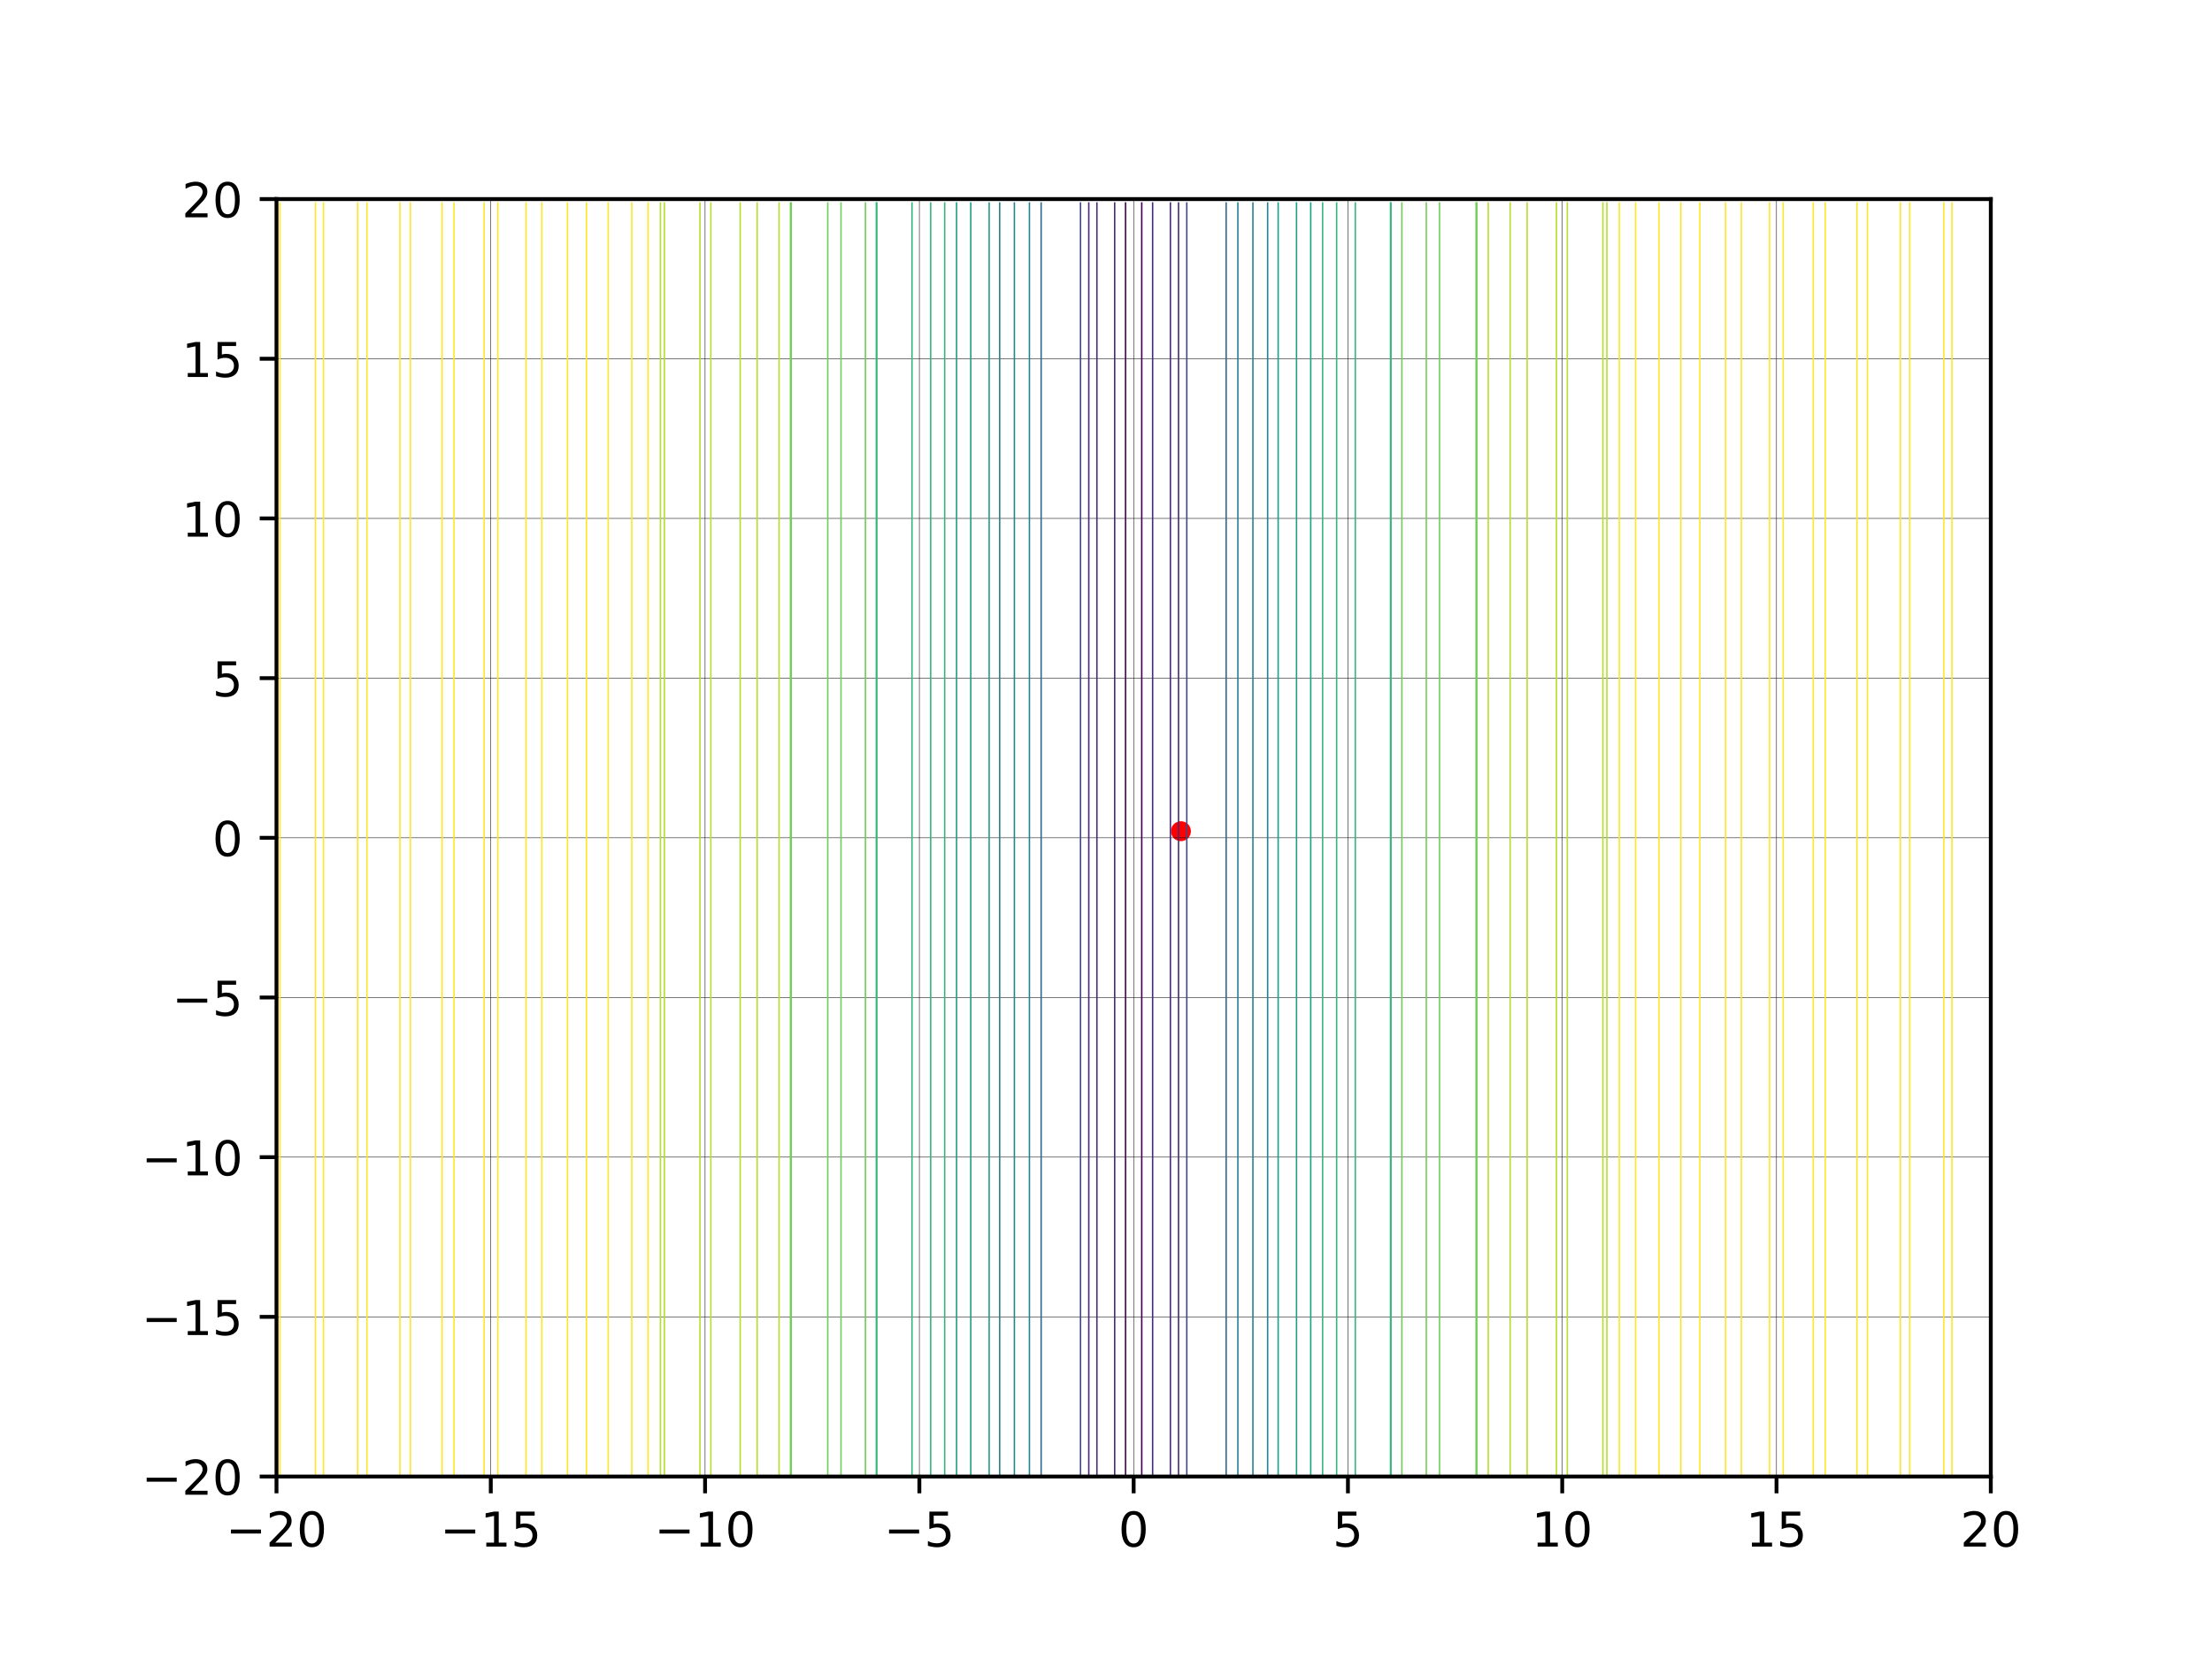 <?xml version="1.0" encoding="utf-8" standalone="no"?>
<!DOCTYPE svg PUBLIC "-//W3C//DTD SVG 1.1//EN"
  "http://www.w3.org/Graphics/SVG/1.1/DTD/svg11.dtd">
<!-- Created with matplotlib (http://matplotlib.org/) -->
<svg height="345.6pt" version="1.1" viewBox="0 0 460.8 345.6" width="460.8pt" xmlns="http://www.w3.org/2000/svg" xmlns:xlink="http://www.w3.org/1999/xlink">
 <defs>
  <style type="text/css">
*{stroke-linecap:butt;stroke-linejoin:round;}
  </style>
 </defs>
 <g id="figure_1">
  <g id="patch_1">
   <path d="M 0 345.6 
L 460.8 345.6 
L 460.8 0 
L 0 0 
z
" style="fill:#ffffff;"/>
  </g>
  <g id="axes_1">
   <g id="patch_2">
    <path d="M 57.6 307.584 
L 414.72 307.584 
L 414.72 41.472 
L 57.6 41.472 
z
" style="fill:#ffffff;"/>
   </g>
   <g id="PathCollection_1">
    <defs>
     <path d="M 0 0.612 
C 0.162 0.612 0.318 0.548 0.433 0.433 
C 0.548 0.318 0.612 0.162 0.612 0 
C 0.612 -0.162 0.548 -0.318 0.433 -0.433 
C 0.318 -0.548 0.162 -0.612 0 -0.612 
C -0.162 -0.612 -0.318 -0.548 -0.433 -0.433 
C -0.548 -0.318 -0.612 -0.162 -0.612 0 
C -0.612 0.162 -0.548 0.318 -0.433 0.433 
C -0.318 0.548 -0.162 0.612 0 0.612 
z
" id="m15c983d4dc" style="stroke:#000000;"/>
    </defs>
    <g clip-path="url(#pba38706fd8)">
     <use style="stroke:#000000;" x="246.006" xlink:href="#m15c983d4dc" y="173.153"/>
     <use style="stroke:#000000;" x="246.006" xlink:href="#m15c983d4dc" y="173.153"/>
     <use style="stroke:#000000;" x="246.006" xlink:href="#m15c983d4dc" y="173.153"/>
     <use style="stroke:#000000;" x="246.006" xlink:href="#m15c983d4dc" y="173.153"/>
     <use style="stroke:#000000;" x="246.006" xlink:href="#m15c983d4dc" y="173.153"/>
     <use style="stroke:#000000;" x="246.006" xlink:href="#m15c983d4dc" y="173.153"/>
     <use style="stroke:#000000;" x="246.006" xlink:href="#m15c983d4dc" y="173.153"/>
     <use style="stroke:#000000;" x="246.006" xlink:href="#m15c983d4dc" y="173.153"/>
     <use style="stroke:#000000;" x="246.006" xlink:href="#m15c983d4dc" y="173.153"/>
     <use style="stroke:#000000;" x="246.006" xlink:href="#m15c983d4dc" y="173.153"/>
     <use style="stroke:#000000;" x="246.006" xlink:href="#m15c983d4dc" y="173.153"/>
     <use style="stroke:#000000;" x="246.006" xlink:href="#m15c983d4dc" y="173.153"/>
     <use style="stroke:#000000;" x="246.006" xlink:href="#m15c983d4dc" y="173.153"/>
     <use style="stroke:#000000;" x="246.006" xlink:href="#m15c983d4dc" y="173.153"/>
     <use style="stroke:#000000;" x="246.006" xlink:href="#m15c983d4dc" y="173.153"/>
     <use style="stroke:#000000;" x="246.006" xlink:href="#m15c983d4dc" y="173.153"/>
     <use style="stroke:#000000;" x="246.006" xlink:href="#m15c983d4dc" y="173.153"/>
     <use style="stroke:#000000;" x="246.006" xlink:href="#m15c983d4dc" y="173.153"/>
     <use style="stroke:#000000;" x="246.006" xlink:href="#m15c983d4dc" y="173.153"/>
     <use style="stroke:#000000;" x="246.006" xlink:href="#m15c983d4dc" y="173.153"/>
     <use style="stroke:#000000;" x="246.006" xlink:href="#m15c983d4dc" y="173.153"/>
     <use style="stroke:#000000;" x="246.006" xlink:href="#m15c983d4dc" y="173.153"/>
     <use style="stroke:#000000;" x="246.006" xlink:href="#m15c983d4dc" y="173.153"/>
     <use style="stroke:#000000;" x="246.006" xlink:href="#m15c983d4dc" y="173.153"/>
     <use style="stroke:#000000;" x="246.006" xlink:href="#m15c983d4dc" y="173.153"/>
     <use style="stroke:#000000;" x="246.006" xlink:href="#m15c983d4dc" y="173.153"/>
     <use style="stroke:#000000;" x="246.006" xlink:href="#m15c983d4dc" y="173.153"/>
     <use style="stroke:#000000;" x="246.006" xlink:href="#m15c983d4dc" y="173.153"/>
     <use style="stroke:#000000;" x="246.006" xlink:href="#m15c983d4dc" y="173.153"/>
     <use style="stroke:#000000;" x="246.006" xlink:href="#m15c983d4dc" y="173.153"/>
     <use style="stroke:#000000;" x="246.006" xlink:href="#m15c983d4dc" y="173.153"/>
     <use style="stroke:#000000;" x="246.006" xlink:href="#m15c983d4dc" y="173.153"/>
     <use style="stroke:#000000;" x="246.006" xlink:href="#m15c983d4dc" y="173.153"/>
     <use style="stroke:#000000;" x="246.006" xlink:href="#m15c983d4dc" y="173.153"/>
     <use style="stroke:#000000;" x="246.006" xlink:href="#m15c983d4dc" y="173.153"/>
     <use style="stroke:#000000;" x="246.006" xlink:href="#m15c983d4dc" y="173.153"/>
     <use style="stroke:#000000;" x="246.006" xlink:href="#m15c983d4dc" y="173.153"/>
     <use style="stroke:#000000;" x="246.006" xlink:href="#m15c983d4dc" y="173.153"/>
     <use style="stroke:#000000;" x="246.006" xlink:href="#m15c983d4dc" y="173.153"/>
     <use style="stroke:#000000;" x="246.006" xlink:href="#m15c983d4dc" y="173.153"/>
     <use style="stroke:#000000;" x="246.006" xlink:href="#m15c983d4dc" y="173.153"/>
     <use style="stroke:#000000;" x="246.006" xlink:href="#m15c983d4dc" y="173.153"/>
     <use style="stroke:#000000;" x="246.006" xlink:href="#m15c983d4dc" y="173.153"/>
     <use style="stroke:#000000;" x="246.006" xlink:href="#m15c983d4dc" y="173.153"/>
     <use style="stroke:#000000;" x="246.006" xlink:href="#m15c983d4dc" y="173.153"/>
     <use style="stroke:#000000;" x="246.006" xlink:href="#m15c983d4dc" y="173.153"/>
     <use style="stroke:#000000;" x="246.006" xlink:href="#m15c983d4dc" y="173.153"/>
     <use style="stroke:#000000;" x="246.006" xlink:href="#m15c983d4dc" y="173.153"/>
     <use style="stroke:#000000;" x="246.006" xlink:href="#m15c983d4dc" y="173.153"/>
     <use style="stroke:#000000;" x="246.006" xlink:href="#m15c983d4dc" y="173.153"/>
     <use style="stroke:#000000;" x="246.006" xlink:href="#m15c983d4dc" y="173.153"/>
     <use style="stroke:#000000;" x="246.006" xlink:href="#m15c983d4dc" y="173.153"/>
     <use style="stroke:#000000;" x="246.006" xlink:href="#m15c983d4dc" y="173.153"/>
     <use style="stroke:#000000;" x="246.006" xlink:href="#m15c983d4dc" y="173.153"/>
     <use style="stroke:#000000;" x="246.006" xlink:href="#m15c983d4dc" y="173.153"/>
     <use style="stroke:#000000;" x="246.006" xlink:href="#m15c983d4dc" y="173.153"/>
     <use style="stroke:#000000;" x="246.006" xlink:href="#m15c983d4dc" y="173.153"/>
     <use style="stroke:#000000;" x="246.006" xlink:href="#m15c983d4dc" y="173.153"/>
     <use style="stroke:#000000;" x="246.006" xlink:href="#m15c983d4dc" y="173.153"/>
     <use style="stroke:#000000;" x="246.006" xlink:href="#m15c983d4dc" y="173.153"/>
     <use style="stroke:#000000;" x="246.006" xlink:href="#m15c983d4dc" y="173.153"/>
     <use style="stroke:#000000;" x="246.006" xlink:href="#m15c983d4dc" y="173.153"/>
     <use style="stroke:#000000;" x="246.006" xlink:href="#m15c983d4dc" y="173.153"/>
     <use style="stroke:#000000;" x="246.006" xlink:href="#m15c983d4dc" y="173.153"/>
     <use style="stroke:#000000;" x="246.006" xlink:href="#m15c983d4dc" y="173.153"/>
     <use style="stroke:#000000;" x="246.006" xlink:href="#m15c983d4dc" y="173.153"/>
     <use style="stroke:#000000;" x="246.006" xlink:href="#m15c983d4dc" y="173.153"/>
     <use style="stroke:#000000;" x="246.006" xlink:href="#m15c983d4dc" y="173.153"/>
     <use style="stroke:#000000;" x="246.006" xlink:href="#m15c983d4dc" y="173.153"/>
     <use style="stroke:#000000;" x="246.006" xlink:href="#m15c983d4dc" y="173.153"/>
     <use style="stroke:#000000;" x="246.006" xlink:href="#m15c983d4dc" y="173.153"/>
     <use style="stroke:#000000;" x="246.006" xlink:href="#m15c983d4dc" y="173.153"/>
     <use style="stroke:#000000;" x="246.006" xlink:href="#m15c983d4dc" y="173.153"/>
     <use style="stroke:#000000;" x="246.006" xlink:href="#m15c983d4dc" y="173.153"/>
     <use style="stroke:#000000;" x="246.006" xlink:href="#m15c983d4dc" y="173.153"/>
     <use style="stroke:#000000;" x="246.006" xlink:href="#m15c983d4dc" y="173.153"/>
     <use style="stroke:#000000;" x="246.006" xlink:href="#m15c983d4dc" y="173.153"/>
     <use style="stroke:#000000;" x="246.006" xlink:href="#m15c983d4dc" y="173.153"/>
     <use style="stroke:#000000;" x="246.006" xlink:href="#m15c983d4dc" y="173.153"/>
     <use style="stroke:#000000;" x="246.006" xlink:href="#m15c983d4dc" y="173.153"/>
     <use style="stroke:#000000;" x="246.006" xlink:href="#m15c983d4dc" y="173.153"/>
     <use style="stroke:#000000;" x="246.006" xlink:href="#m15c983d4dc" y="173.153"/>
     <use style="stroke:#000000;" x="246.006" xlink:href="#m15c983d4dc" y="173.153"/>
     <use style="stroke:#000000;" x="246.006" xlink:href="#m15c983d4dc" y="173.153"/>
     <use style="stroke:#000000;" x="246.006" xlink:href="#m15c983d4dc" y="173.153"/>
     <use style="stroke:#000000;" x="246.006" xlink:href="#m15c983d4dc" y="173.153"/>
     <use style="stroke:#000000;" x="246.006" xlink:href="#m15c983d4dc" y="173.153"/>
     <use style="stroke:#000000;" x="246.006" xlink:href="#m15c983d4dc" y="173.153"/>
     <use style="stroke:#000000;" x="246.006" xlink:href="#m15c983d4dc" y="173.153"/>
     <use style="stroke:#000000;" x="246.006" xlink:href="#m15c983d4dc" y="173.153"/>
     <use style="stroke:#000000;" x="246.006" xlink:href="#m15c983d4dc" y="173.153"/>
     <use style="stroke:#000000;" x="246.006" xlink:href="#m15c983d4dc" y="173.153"/>
     <use style="stroke:#000000;" x="246.006" xlink:href="#m15c983d4dc" y="173.153"/>
     <use style="stroke:#000000;" x="246.006" xlink:href="#m15c983d4dc" y="173.153"/>
     <use style="stroke:#000000;" x="246.006" xlink:href="#m15c983d4dc" y="173.153"/>
     <use style="stroke:#000000;" x="246.006" xlink:href="#m15c983d4dc" y="173.153"/>
     <use style="stroke:#000000;" x="246.006" xlink:href="#m15c983d4dc" y="173.153"/>
     <use style="stroke:#000000;" x="246.006" xlink:href="#m15c983d4dc" y="173.153"/>
     <use style="stroke:#000000;" x="246.006" xlink:href="#m15c983d4dc" y="173.153"/>
     <use style="stroke:#000000;" x="246.006" xlink:href="#m15c983d4dc" y="173.153"/>
     <use style="stroke:#000000;" x="246.006" xlink:href="#m15c983d4dc" y="173.153"/>
     <use style="stroke:#000000;" x="246.006" xlink:href="#m15c983d4dc" y="173.153"/>
     <use style="stroke:#000000;" x="246.006" xlink:href="#m15c983d4dc" y="173.153"/>
     <use style="stroke:#000000;" x="246.006" xlink:href="#m15c983d4dc" y="173.153"/>
     <use style="stroke:#000000;" x="246.006" xlink:href="#m15c983d4dc" y="173.153"/>
     <use style="stroke:#000000;" x="246.006" xlink:href="#m15c983d4dc" y="173.153"/>
     <use style="stroke:#000000;" x="246.006" xlink:href="#m15c983d4dc" y="173.153"/>
     <use style="stroke:#000000;" x="246.006" xlink:href="#m15c983d4dc" y="173.153"/>
     <use style="stroke:#000000;" x="246.006" xlink:href="#m15c983d4dc" y="173.153"/>
     <use style="stroke:#000000;" x="246.006" xlink:href="#m15c983d4dc" y="173.153"/>
     <use style="stroke:#000000;" x="246.006" xlink:href="#m15c983d4dc" y="173.153"/>
     <use style="stroke:#000000;" x="246.006" xlink:href="#m15c983d4dc" y="173.153"/>
     <use style="stroke:#000000;" x="246.006" xlink:href="#m15c983d4dc" y="173.153"/>
     <use style="stroke:#000000;" x="246.006" xlink:href="#m15c983d4dc" y="173.153"/>
     <use style="stroke:#000000;" x="246.006" xlink:href="#m15c983d4dc" y="173.153"/>
     <use style="stroke:#000000;" x="246.006" xlink:href="#m15c983d4dc" y="173.153"/>
     <use style="stroke:#000000;" x="246.006" xlink:href="#m15c983d4dc" y="173.153"/>
     <use style="stroke:#000000;" x="246.006" xlink:href="#m15c983d4dc" y="173.153"/>
     <use style="stroke:#000000;" x="246.006" xlink:href="#m15c983d4dc" y="173.153"/>
     <use style="stroke:#000000;" x="246.006" xlink:href="#m15c983d4dc" y="173.153"/>
     <use style="stroke:#000000;" x="246.006" xlink:href="#m15c983d4dc" y="173.153"/>
     <use style="stroke:#000000;" x="246.006" xlink:href="#m15c983d4dc" y="173.153"/>
     <use style="stroke:#000000;" x="246.006" xlink:href="#m15c983d4dc" y="173.153"/>
     <use style="stroke:#000000;" x="246.006" xlink:href="#m15c983d4dc" y="173.153"/>
     <use style="stroke:#000000;" x="246.006" xlink:href="#m15c983d4dc" y="173.153"/>
     <use style="stroke:#000000;" x="246.006" xlink:href="#m15c983d4dc" y="173.153"/>
     <use style="stroke:#000000;" x="246.006" xlink:href="#m15c983d4dc" y="173.153"/>
     <use style="stroke:#000000;" x="246.006" xlink:href="#m15c983d4dc" y="173.153"/>
     <use style="stroke:#000000;" x="246.006" xlink:href="#m15c983d4dc" y="173.153"/>
     <use style="stroke:#000000;" x="246.006" xlink:href="#m15c983d4dc" y="173.153"/>
     <use style="stroke:#000000;" x="246.006" xlink:href="#m15c983d4dc" y="173.153"/>
     <use style="stroke:#000000;" x="246.006" xlink:href="#m15c983d4dc" y="173.153"/>
     <use style="stroke:#000000;" x="246.006" xlink:href="#m15c983d4dc" y="173.153"/>
     <use style="stroke:#000000;" x="246.006" xlink:href="#m15c983d4dc" y="173.153"/>
     <use style="stroke:#000000;" x="246.006" xlink:href="#m15c983d4dc" y="173.153"/>
     <use style="stroke:#000000;" x="246.006" xlink:href="#m15c983d4dc" y="173.153"/>
     <use style="stroke:#000000;" x="246.006" xlink:href="#m15c983d4dc" y="173.153"/>
     <use style="stroke:#000000;" x="246.006" xlink:href="#m15c983d4dc" y="173.153"/>
     <use style="stroke:#000000;" x="246.006" xlink:href="#m15c983d4dc" y="173.153"/>
     <use style="stroke:#000000;" x="246.006" xlink:href="#m15c983d4dc" y="173.153"/>
     <use style="stroke:#000000;" x="246.006" xlink:href="#m15c983d4dc" y="173.153"/>
     <use style="stroke:#000000;" x="246.006" xlink:href="#m15c983d4dc" y="173.153"/>
     <use style="stroke:#000000;" x="246.006" xlink:href="#m15c983d4dc" y="173.153"/>
     <use style="stroke:#000000;" x="246.006" xlink:href="#m15c983d4dc" y="173.153"/>
     <use style="stroke:#000000;" x="246.006" xlink:href="#m15c983d4dc" y="173.153"/>
     <use style="stroke:#000000;" x="246.006" xlink:href="#m15c983d4dc" y="173.153"/>
     <use style="stroke:#000000;" x="246.006" xlink:href="#m15c983d4dc" y="173.153"/>
     <use style="stroke:#000000;" x="246.006" xlink:href="#m15c983d4dc" y="173.153"/>
     <use style="stroke:#000000;" x="246.006" xlink:href="#m15c983d4dc" y="173.153"/>
     <use style="stroke:#000000;" x="246.006" xlink:href="#m15c983d4dc" y="173.153"/>
     <use style="stroke:#000000;" x="246.006" xlink:href="#m15c983d4dc" y="173.153"/>
     <use style="stroke:#000000;" x="246.006" xlink:href="#m15c983d4dc" y="173.153"/>
     <use style="stroke:#000000;" x="246.006" xlink:href="#m15c983d4dc" y="173.153"/>
     <use style="stroke:#000000;" x="246.006" xlink:href="#m15c983d4dc" y="173.153"/>
     <use style="stroke:#000000;" x="246.006" xlink:href="#m15c983d4dc" y="173.153"/>
     <use style="stroke:#000000;" x="246.006" xlink:href="#m15c983d4dc" y="173.153"/>
     <use style="stroke:#000000;" x="246.006" xlink:href="#m15c983d4dc" y="173.153"/>
     <use style="stroke:#000000;" x="246.006" xlink:href="#m15c983d4dc" y="173.153"/>
     <use style="stroke:#000000;" x="246.006" xlink:href="#m15c983d4dc" y="173.153"/>
     <use style="stroke:#000000;" x="246.006" xlink:href="#m15c983d4dc" y="173.153"/>
     <use style="stroke:#000000;" x="246.006" xlink:href="#m15c983d4dc" y="173.153"/>
     <use style="stroke:#000000;" x="246.006" xlink:href="#m15c983d4dc" y="173.153"/>
     <use style="stroke:#000000;" x="246.006" xlink:href="#m15c983d4dc" y="173.153"/>
     <use style="stroke:#000000;" x="246.006" xlink:href="#m15c983d4dc" y="173.153"/>
     <use style="stroke:#000000;" x="246.006" xlink:href="#m15c983d4dc" y="173.153"/>
     <use style="stroke:#000000;" x="246.006" xlink:href="#m15c983d4dc" y="173.153"/>
     <use style="stroke:#000000;" x="246.006" xlink:href="#m15c983d4dc" y="173.153"/>
     <use style="stroke:#000000;" x="246.006" xlink:href="#m15c983d4dc" y="173.153"/>
     <use style="stroke:#000000;" x="246.006" xlink:href="#m15c983d4dc" y="173.153"/>
     <use style="stroke:#000000;" x="246.006" xlink:href="#m15c983d4dc" y="173.153"/>
     <use style="stroke:#000000;" x="246.006" xlink:href="#m15c983d4dc" y="173.153"/>
     <use style="stroke:#000000;" x="246.006" xlink:href="#m15c983d4dc" y="173.153"/>
     <use style="stroke:#000000;" x="246.006" xlink:href="#m15c983d4dc" y="173.153"/>
     <use style="stroke:#000000;" x="246.006" xlink:href="#m15c983d4dc" y="173.153"/>
     <use style="stroke:#000000;" x="246.006" xlink:href="#m15c983d4dc" y="173.153"/>
     <use style="stroke:#000000;" x="246.006" xlink:href="#m15c983d4dc" y="173.153"/>
     <use style="stroke:#000000;" x="246.006" xlink:href="#m15c983d4dc" y="173.153"/>
     <use style="stroke:#000000;" x="246.006" xlink:href="#m15c983d4dc" y="173.153"/>
     <use style="stroke:#000000;" x="246.006" xlink:href="#m15c983d4dc" y="173.153"/>
     <use style="stroke:#000000;" x="246.006" xlink:href="#m15c983d4dc" y="173.153"/>
     <use style="stroke:#000000;" x="246.006" xlink:href="#m15c983d4dc" y="173.153"/>
     <use style="stroke:#000000;" x="246.006" xlink:href="#m15c983d4dc" y="173.153"/>
     <use style="stroke:#000000;" x="246.006" xlink:href="#m15c983d4dc" y="173.153"/>
     <use style="stroke:#000000;" x="246.006" xlink:href="#m15c983d4dc" y="173.153"/>
     <use style="stroke:#000000;" x="246.006" xlink:href="#m15c983d4dc" y="173.153"/>
     <use style="stroke:#000000;" x="246.006" xlink:href="#m15c983d4dc" y="173.153"/>
     <use style="stroke:#000000;" x="246.006" xlink:href="#m15c983d4dc" y="173.153"/>
     <use style="stroke:#000000;" x="246.006" xlink:href="#m15c983d4dc" y="173.153"/>
     <use style="stroke:#000000;" x="246.006" xlink:href="#m15c983d4dc" y="173.153"/>
     <use style="stroke:#000000;" x="246.006" xlink:href="#m15c983d4dc" y="173.153"/>
     <use style="stroke:#000000;" x="246.006" xlink:href="#m15c983d4dc" y="173.153"/>
     <use style="stroke:#000000;" x="246.006" xlink:href="#m15c983d4dc" y="173.153"/>
     <use style="stroke:#000000;" x="246.006" xlink:href="#m15c983d4dc" y="173.153"/>
     <use style="stroke:#000000;" x="246.006" xlink:href="#m15c983d4dc" y="173.153"/>
     <use style="stroke:#000000;" x="246.006" xlink:href="#m15c983d4dc" y="173.153"/>
     <use style="stroke:#000000;" x="246.006" xlink:href="#m15c983d4dc" y="173.153"/>
     <use style="stroke:#000000;" x="246.006" xlink:href="#m15c983d4dc" y="173.153"/>
     <use style="stroke:#000000;" x="246.006" xlink:href="#m15c983d4dc" y="173.153"/>
     <use style="stroke:#000000;" x="246.006" xlink:href="#m15c983d4dc" y="173.153"/>
     <use style="stroke:#000000;" x="246.006" xlink:href="#m15c983d4dc" y="173.153"/>
     <use style="stroke:#000000;" x="246.006" xlink:href="#m15c983d4dc" y="173.153"/>
     <use style="stroke:#000000;" x="246.006" xlink:href="#m15c983d4dc" y="173.153"/>
     <use style="stroke:#000000;" x="246.006" xlink:href="#m15c983d4dc" y="173.153"/>
     <use style="stroke:#000000;" x="246.006" xlink:href="#m15c983d4dc" y="173.153"/>
     <use style="stroke:#000000;" x="246.006" xlink:href="#m15c983d4dc" y="173.153"/>
     <use style="stroke:#000000;" x="246.006" xlink:href="#m15c983d4dc" y="173.153"/>
     <use style="stroke:#000000;" x="246.006" xlink:href="#m15c983d4dc" y="173.153"/>
     <use style="stroke:#000000;" x="246.006" xlink:href="#m15c983d4dc" y="173.153"/>
     <use style="stroke:#000000;" x="246.006" xlink:href="#m15c983d4dc" y="173.153"/>
     <use style="stroke:#000000;" x="246.006" xlink:href="#m15c983d4dc" y="173.153"/>
     <use style="stroke:#000000;" x="246.006" xlink:href="#m15c983d4dc" y="173.153"/>
     <use style="stroke:#000000;" x="246.006" xlink:href="#m15c983d4dc" y="173.153"/>
     <use style="stroke:#000000;" x="246.006" xlink:href="#m15c983d4dc" y="173.153"/>
     <use style="stroke:#000000;" x="246.006" xlink:href="#m15c983d4dc" y="173.153"/>
     <use style="stroke:#000000;" x="246.006" xlink:href="#m15c983d4dc" y="173.153"/>
     <use style="stroke:#000000;" x="246.006" xlink:href="#m15c983d4dc" y="173.153"/>
     <use style="stroke:#000000;" x="246.006" xlink:href="#m15c983d4dc" y="173.153"/>
     <use style="stroke:#000000;" x="246.006" xlink:href="#m15c983d4dc" y="173.153"/>
     <use style="stroke:#000000;" x="246.006" xlink:href="#m15c983d4dc" y="173.153"/>
     <use style="stroke:#000000;" x="246.006" xlink:href="#m15c983d4dc" y="173.153"/>
    </g>
   </g>
   <g id="PathCollection_2">
    <defs>
     <path d="M 0 0.935 
C 0.248 0.935 0.486 0.837 0.661 0.661 
C 0.837 0.486 0.935 0.248 0.935 0 
C 0.935 -0.248 0.837 -0.486 0.661 -0.661 
C 0.486 -0.837 0.248 -0.935 0 -0.935 
C -0.248 -0.935 -0.486 -0.837 -0.661 -0.661 
C -0.837 -0.486 -0.935 -0.248 -0.935 0 
C -0.935 0.248 -0.837 0.486 -0.661 0.661 
C -0.486 0.837 -0.248 0.935 0 0.935 
z
" id="m805a0646b2" style="stroke:#0000ff;"/>
    </defs>
    <g clip-path="url(#pba38706fd8)">
     <use style="fill:#0000ff;stroke:#0000ff;" x="246.006" xlink:href="#m805a0646b2" y="173.153"/>
     <use style="fill:#0000ff;stroke:#0000ff;" x="246.006" xlink:href="#m805a0646b2" y="173.153"/>
     <use style="fill:#0000ff;stroke:#0000ff;" x="246.006" xlink:href="#m805a0646b2" y="173.153"/>
     <use style="fill:#0000ff;stroke:#0000ff;" x="246.006" xlink:href="#m805a0646b2" y="173.153"/>
     <use style="fill:#0000ff;stroke:#0000ff;" x="246.006" xlink:href="#m805a0646b2" y="173.153"/>
     <use style="fill:#0000ff;stroke:#0000ff;" x="246.006" xlink:href="#m805a0646b2" y="173.153"/>
     <use style="fill:#0000ff;stroke:#0000ff;" x="246.006" xlink:href="#m805a0646b2" y="173.153"/>
     <use style="fill:#0000ff;stroke:#0000ff;" x="246.006" xlink:href="#m805a0646b2" y="173.153"/>
     <use style="fill:#0000ff;stroke:#0000ff;" x="246.006" xlink:href="#m805a0646b2" y="173.153"/>
     <use style="fill:#0000ff;stroke:#0000ff;" x="246.006" xlink:href="#m805a0646b2" y="173.153"/>
     <use style="fill:#0000ff;stroke:#0000ff;" x="246.006" xlink:href="#m805a0646b2" y="173.153"/>
     <use style="fill:#0000ff;stroke:#0000ff;" x="246.006" xlink:href="#m805a0646b2" y="173.153"/>
     <use style="fill:#0000ff;stroke:#0000ff;" x="246.006" xlink:href="#m805a0646b2" y="173.153"/>
     <use style="fill:#0000ff;stroke:#0000ff;" x="246.006" xlink:href="#m805a0646b2" y="173.153"/>
     <use style="fill:#0000ff;stroke:#0000ff;" x="246.006" xlink:href="#m805a0646b2" y="173.153"/>
     <use style="fill:#0000ff;stroke:#0000ff;" x="246.006" xlink:href="#m805a0646b2" y="173.153"/>
     <use style="fill:#0000ff;stroke:#0000ff;" x="246.006" xlink:href="#m805a0646b2" y="173.153"/>
     <use style="fill:#0000ff;stroke:#0000ff;" x="246.006" xlink:href="#m805a0646b2" y="173.153"/>
     <use style="fill:#0000ff;stroke:#0000ff;" x="246.006" xlink:href="#m805a0646b2" y="173.153"/>
     <use style="fill:#0000ff;stroke:#0000ff;" x="246.006" xlink:href="#m805a0646b2" y="173.153"/>
    </g>
   </g>
   <g id="PathCollection_3">
    <defs>
     <path d="M 0 1.581 
C 0.419 1.581 0.822 1.415 1.118 1.118 
C 1.415 0.822 1.581 0.419 1.581 0 
C 1.581 -0.419 1.415 -0.822 1.118 -1.118 
C 0.822 -1.415 0.419 -1.581 0 -1.581 
C -0.419 -1.581 -0.822 -1.415 -1.118 -1.118 
C -1.415 -0.822 -1.581 -0.419 -1.581 0 
C -1.581 0.419 -1.415 0.822 -1.118 1.118 
C -0.822 1.415 -0.419 1.581 0 1.581 
z
" id="m34c395823e" style="stroke:#ff0000;"/>
    </defs>
    <g clip-path="url(#pba38706fd8)">
     <use style="fill:#ff0000;stroke:#ff0000;" x="246.006" xlink:href="#m34c395823e" y="173.153"/>
    </g>
   </g>
   <g id="matplotlib.axis_1">
    <g id="xtick_1">
     <g id="line2d_1">
      <path clip-path="url(#pba38706fd8)" d="M 57.6 307.584 
L 57.6 41.472 
" style="fill:none;stroke:#000000;stroke-linecap:square;stroke-width:0.1;"/>
     </g>
     <g id="line2d_2">
      <defs>
       <path d="M 0 0 
L 0 3.5 
" id="m957ff3c6c5" style="stroke:#000000;stroke-width:0.8;"/>
      </defs>
      <g>
       <use style="stroke:#000000;stroke-width:0.8;" x="57.6" xlink:href="#m957ff3c6c5" y="307.584"/>
      </g>
     </g>
     <g id="text_1">
      <!-- −20 -->
      <defs>
       <path d="M 10.594 35.5 
L 73.188 35.5 
L 73.188 27.203 
L 10.594 27.203 
z
" id="DejaVuSans-2212"/>
       <path d="M 19.188 8.297 
L 53.609 8.297 
L 53.609 0 
L 7.328 0 
L 7.328 8.297 
Q 12.938 14.109 22.625 23.891 
Q 32.328 33.688 34.812 36.531 
Q 39.547 41.844 41.422 45.531 
Q 43.312 49.219 43.312 52.781 
Q 43.312 58.594 39.234 62.25 
Q 35.156 65.922 28.609 65.922 
Q 23.969 65.922 18.812 64.312 
Q 13.672 62.703 7.812 59.422 
L 7.812 69.391 
Q 13.766 71.781 18.938 73 
Q 24.125 74.219 28.422 74.219 
Q 39.75 74.219 46.484 68.547 
Q 53.219 62.891 53.219 53.422 
Q 53.219 48.922 51.531 44.891 
Q 49.859 40.875 45.406 35.406 
Q 44.188 33.984 37.641 27.219 
Q 31.109 20.453 19.188 8.297 
z
" id="DejaVuSans-32"/>
       <path d="M 31.781 66.406 
Q 24.172 66.406 20.328 58.906 
Q 16.5 51.422 16.5 36.375 
Q 16.5 21.391 20.328 13.891 
Q 24.172 6.391 31.781 6.391 
Q 39.453 6.391 43.281 13.891 
Q 47.125 21.391 47.125 36.375 
Q 47.125 51.422 43.281 58.906 
Q 39.453 66.406 31.781 66.406 
z
M 31.781 74.219 
Q 44.047 74.219 50.516 64.516 
Q 56.984 54.828 56.984 36.375 
Q 56.984 17.969 50.516 8.266 
Q 44.047 -1.422 31.781 -1.422 
Q 19.531 -1.422 13.062 8.266 
Q 6.594 17.969 6.594 36.375 
Q 6.594 54.828 13.062 64.516 
Q 19.531 74.219 31.781 74.219 
z
" id="DejaVuSans-30"/>
      </defs>
      <g transform="translate(47.048 322.182)scale(0.1 -0.1)">
       <use xlink:href="#DejaVuSans-2212"/>
       <use x="83.789" xlink:href="#DejaVuSans-32"/>
       <use x="147.412" xlink:href="#DejaVuSans-30"/>
      </g>
     </g>
    </g>
    <g id="xtick_2">
     <g id="line2d_3">
      <path clip-path="url(#pba38706fd8)" d="M 102.24 307.584 
L 102.24 41.472 
" style="fill:none;stroke:#000000;stroke-linecap:square;stroke-width:0.1;"/>
     </g>
     <g id="line2d_4">
      <g>
       <use style="stroke:#000000;stroke-width:0.8;" x="102.24" xlink:href="#m957ff3c6c5" y="307.584"/>
      </g>
     </g>
     <g id="text_2">
      <!-- −15 -->
      <defs>
       <path d="M 12.406 8.297 
L 28.516 8.297 
L 28.516 63.922 
L 10.984 60.406 
L 10.984 69.391 
L 28.422 72.906 
L 38.281 72.906 
L 38.281 8.297 
L 54.391 8.297 
L 54.391 0 
L 12.406 0 
z
" id="DejaVuSans-31"/>
       <path d="M 10.797 72.906 
L 49.516 72.906 
L 49.516 64.594 
L 19.828 64.594 
L 19.828 46.734 
Q 21.969 47.469 24.109 47.828 
Q 26.266 48.188 28.422 48.188 
Q 40.625 48.188 47.75 41.5 
Q 54.891 34.812 54.891 23.391 
Q 54.891 11.625 47.562 5.094 
Q 40.234 -1.422 26.906 -1.422 
Q 22.312 -1.422 17.547 -0.641 
Q 12.797 0.141 7.719 1.703 
L 7.719 11.625 
Q 12.109 9.234 16.797 8.062 
Q 21.484 6.891 26.703 6.891 
Q 35.156 6.891 40.078 11.328 
Q 45.016 15.766 45.016 23.391 
Q 45.016 31 40.078 35.438 
Q 35.156 39.891 26.703 39.891 
Q 22.75 39.891 18.812 39.016 
Q 14.891 38.141 10.797 36.281 
z
" id="DejaVuSans-35"/>
      </defs>
      <g transform="translate(91.688 322.182)scale(0.1 -0.1)">
       <use xlink:href="#DejaVuSans-2212"/>
       <use x="83.789" xlink:href="#DejaVuSans-31"/>
       <use x="147.412" xlink:href="#DejaVuSans-35"/>
      </g>
     </g>
    </g>
    <g id="xtick_3">
     <g id="line2d_5">
      <path clip-path="url(#pba38706fd8)" d="M 146.88 307.584 
L 146.88 41.472 
" style="fill:none;stroke:#000000;stroke-linecap:square;stroke-width:0.1;"/>
     </g>
     <g id="line2d_6">
      <g>
       <use style="stroke:#000000;stroke-width:0.8;" x="146.88" xlink:href="#m957ff3c6c5" y="307.584"/>
      </g>
     </g>
     <g id="text_3">
      <!-- −10 -->
      <g transform="translate(136.328 322.182)scale(0.1 -0.1)">
       <use xlink:href="#DejaVuSans-2212"/>
       <use x="83.789" xlink:href="#DejaVuSans-31"/>
       <use x="147.412" xlink:href="#DejaVuSans-30"/>
      </g>
     </g>
    </g>
    <g id="xtick_4">
     <g id="line2d_7">
      <path clip-path="url(#pba38706fd8)" d="M 191.52 307.584 
L 191.52 41.472 
" style="fill:none;stroke:#000000;stroke-linecap:square;stroke-width:0.1;"/>
     </g>
     <g id="line2d_8">
      <g>
       <use style="stroke:#000000;stroke-width:0.8;" x="191.52" xlink:href="#m957ff3c6c5" y="307.584"/>
      </g>
     </g>
     <g id="text_4">
      <!-- −5 -->
      <g transform="translate(184.149 322.182)scale(0.1 -0.1)">
       <use xlink:href="#DejaVuSans-2212"/>
       <use x="83.789" xlink:href="#DejaVuSans-35"/>
      </g>
     </g>
    </g>
    <g id="xtick_5">
     <g id="line2d_9">
      <path clip-path="url(#pba38706fd8)" d="M 236.16 307.584 
L 236.16 41.472 
" style="fill:none;stroke:#000000;stroke-linecap:square;stroke-width:0.1;"/>
     </g>
     <g id="line2d_10">
      <g>
       <use style="stroke:#000000;stroke-width:0.8;" x="236.16" xlink:href="#m957ff3c6c5" y="307.584"/>
      </g>
     </g>
     <g id="text_5">
      <!-- 0 -->
      <g transform="translate(232.979 322.182)scale(0.1 -0.1)">
       <use xlink:href="#DejaVuSans-30"/>
      </g>
     </g>
    </g>
    <g id="xtick_6">
     <g id="line2d_11">
      <path clip-path="url(#pba38706fd8)" d="M 280.8 307.584 
L 280.8 41.472 
" style="fill:none;stroke:#000000;stroke-linecap:square;stroke-width:0.1;"/>
     </g>
     <g id="line2d_12">
      <g>
       <use style="stroke:#000000;stroke-width:0.8;" x="280.8" xlink:href="#m957ff3c6c5" y="307.584"/>
      </g>
     </g>
     <g id="text_6">
      <!-- 5 -->
      <g transform="translate(277.619 322.182)scale(0.1 -0.1)">
       <use xlink:href="#DejaVuSans-35"/>
      </g>
     </g>
    </g>
    <g id="xtick_7">
     <g id="line2d_13">
      <path clip-path="url(#pba38706fd8)" d="M 325.44 307.584 
L 325.44 41.472 
" style="fill:none;stroke:#000000;stroke-linecap:square;stroke-width:0.1;"/>
     </g>
     <g id="line2d_14">
      <g>
       <use style="stroke:#000000;stroke-width:0.8;" x="325.44" xlink:href="#m957ff3c6c5" y="307.584"/>
      </g>
     </g>
     <g id="text_7">
      <!-- 10 -->
      <g transform="translate(319.077 322.182)scale(0.1 -0.1)">
       <use xlink:href="#DejaVuSans-31"/>
       <use x="63.623" xlink:href="#DejaVuSans-30"/>
      </g>
     </g>
    </g>
    <g id="xtick_8">
     <g id="line2d_15">
      <path clip-path="url(#pba38706fd8)" d="M 370.08 307.584 
L 370.08 41.472 
" style="fill:none;stroke:#000000;stroke-linecap:square;stroke-width:0.1;"/>
     </g>
     <g id="line2d_16">
      <g>
       <use style="stroke:#000000;stroke-width:0.8;" x="370.08" xlink:href="#m957ff3c6c5" y="307.584"/>
      </g>
     </g>
     <g id="text_8">
      <!-- 15 -->
      <g transform="translate(363.717 322.182)scale(0.1 -0.1)">
       <use xlink:href="#DejaVuSans-31"/>
       <use x="63.623" xlink:href="#DejaVuSans-35"/>
      </g>
     </g>
    </g>
    <g id="xtick_9">
     <g id="line2d_17">
      <path clip-path="url(#pba38706fd8)" d="M 414.72 307.584 
L 414.72 41.472 
" style="fill:none;stroke:#000000;stroke-linecap:square;stroke-width:0.1;"/>
     </g>
     <g id="line2d_18">
      <g>
       <use style="stroke:#000000;stroke-width:0.8;" x="414.72" xlink:href="#m957ff3c6c5" y="307.584"/>
      </g>
     </g>
     <g id="text_9">
      <!-- 20 -->
      <g transform="translate(408.358 322.182)scale(0.1 -0.1)">
       <use xlink:href="#DejaVuSans-32"/>
       <use x="63.623" xlink:href="#DejaVuSans-30"/>
      </g>
     </g>
    </g>
   </g>
   <g id="matplotlib.axis_2">
    <g id="ytick_1">
     <g id="line2d_19">
      <path clip-path="url(#pba38706fd8)" d="M 57.6 307.584 
L 414.72 307.584 
" style="fill:none;stroke:#000000;stroke-linecap:square;stroke-width:0.1;"/>
     </g>
     <g id="line2d_20">
      <defs>
       <path d="M 0 0 
L -3.5 0 
" id="m9a3efc703d" style="stroke:#000000;stroke-width:0.8;"/>
      </defs>
      <g>
       <use style="stroke:#000000;stroke-width:0.8;" x="57.6" xlink:href="#m9a3efc703d" y="307.584"/>
      </g>
     </g>
     <g id="text_10">
      <!-- −20 -->
      <g transform="translate(29.495 311.383)scale(0.1 -0.1)">
       <use xlink:href="#DejaVuSans-2212"/>
       <use x="83.789" xlink:href="#DejaVuSans-32"/>
       <use x="147.412" xlink:href="#DejaVuSans-30"/>
      </g>
     </g>
    </g>
    <g id="ytick_2">
     <g id="line2d_21">
      <path clip-path="url(#pba38706fd8)" d="M 57.6 274.32 
L 414.72 274.32 
" style="fill:none;stroke:#000000;stroke-linecap:square;stroke-width:0.1;"/>
     </g>
     <g id="line2d_22">
      <g>
       <use style="stroke:#000000;stroke-width:0.8;" x="57.6" xlink:href="#m9a3efc703d" y="274.32"/>
      </g>
     </g>
     <g id="text_11">
      <!-- −15 -->
      <g transform="translate(29.495 278.119)scale(0.1 -0.1)">
       <use xlink:href="#DejaVuSans-2212"/>
       <use x="83.789" xlink:href="#DejaVuSans-31"/>
       <use x="147.412" xlink:href="#DejaVuSans-35"/>
      </g>
     </g>
    </g>
    <g id="ytick_3">
     <g id="line2d_23">
      <path clip-path="url(#pba38706fd8)" d="M 57.6 241.056 
L 414.72 241.056 
" style="fill:none;stroke:#000000;stroke-linecap:square;stroke-width:0.1;"/>
     </g>
     <g id="line2d_24">
      <g>
       <use style="stroke:#000000;stroke-width:0.8;" x="57.6" xlink:href="#m9a3efc703d" y="241.056"/>
      </g>
     </g>
     <g id="text_12">
      <!-- −10 -->
      <g transform="translate(29.495 244.855)scale(0.1 -0.1)">
       <use xlink:href="#DejaVuSans-2212"/>
       <use x="83.789" xlink:href="#DejaVuSans-31"/>
       <use x="147.412" xlink:href="#DejaVuSans-30"/>
      </g>
     </g>
    </g>
    <g id="ytick_4">
     <g id="line2d_25">
      <path clip-path="url(#pba38706fd8)" d="M 57.6 207.792 
L 414.72 207.792 
" style="fill:none;stroke:#000000;stroke-linecap:square;stroke-width:0.1;"/>
     </g>
     <g id="line2d_26">
      <g>
       <use style="stroke:#000000;stroke-width:0.8;" x="57.6" xlink:href="#m9a3efc703d" y="207.792"/>
      </g>
     </g>
     <g id="text_13">
      <!-- −5 -->
      <g transform="translate(35.858 211.591)scale(0.1 -0.1)">
       <use xlink:href="#DejaVuSans-2212"/>
       <use x="83.789" xlink:href="#DejaVuSans-35"/>
      </g>
     </g>
    </g>
    <g id="ytick_5">
     <g id="line2d_27">
      <path clip-path="url(#pba38706fd8)" d="M 57.6 174.528 
L 414.72 174.528 
" style="fill:none;stroke:#000000;stroke-linecap:square;stroke-width:0.1;"/>
     </g>
     <g id="line2d_28">
      <g>
       <use style="stroke:#000000;stroke-width:0.8;" x="57.6" xlink:href="#m9a3efc703d" y="174.528"/>
      </g>
     </g>
     <g id="text_14">
      <!-- 0 -->
      <g transform="translate(44.237 178.327)scale(0.1 -0.1)">
       <use xlink:href="#DejaVuSans-30"/>
      </g>
     </g>
    </g>
    <g id="ytick_6">
     <g id="line2d_29">
      <path clip-path="url(#pba38706fd8)" d="M 57.6 141.264 
L 414.72 141.264 
" style="fill:none;stroke:#000000;stroke-linecap:square;stroke-width:0.1;"/>
     </g>
     <g id="line2d_30">
      <g>
       <use style="stroke:#000000;stroke-width:0.8;" x="57.6" xlink:href="#m9a3efc703d" y="141.264"/>
      </g>
     </g>
     <g id="text_15">
      <!-- 5 -->
      <g transform="translate(44.237 145.063)scale(0.1 -0.1)">
       <use xlink:href="#DejaVuSans-35"/>
      </g>
     </g>
    </g>
    <g id="ytick_7">
     <g id="line2d_31">
      <path clip-path="url(#pba38706fd8)" d="M 57.6 108 
L 414.72 108 
" style="fill:none;stroke:#000000;stroke-linecap:square;stroke-width:0.1;"/>
     </g>
     <g id="line2d_32">
      <g>
       <use style="stroke:#000000;stroke-width:0.8;" x="57.6" xlink:href="#m9a3efc703d" y="108"/>
      </g>
     </g>
     <g id="text_16">
      <!-- 10 -->
      <g transform="translate(37.875 111.799)scale(0.1 -0.1)">
       <use xlink:href="#DejaVuSans-31"/>
       <use x="63.623" xlink:href="#DejaVuSans-30"/>
      </g>
     </g>
    </g>
    <g id="ytick_8">
     <g id="line2d_33">
      <path clip-path="url(#pba38706fd8)" d="M 57.6 74.736 
L 414.72 74.736 
" style="fill:none;stroke:#000000;stroke-linecap:square;stroke-width:0.1;"/>
     </g>
     <g id="line2d_34">
      <g>
       <use style="stroke:#000000;stroke-width:0.8;" x="57.6" xlink:href="#m9a3efc703d" y="74.736"/>
      </g>
     </g>
     <g id="text_17">
      <!-- 15 -->
      <g transform="translate(37.875 78.535)scale(0.1 -0.1)">
       <use xlink:href="#DejaVuSans-31"/>
       <use x="63.623" xlink:href="#DejaVuSans-35"/>
      </g>
     </g>
    </g>
    <g id="ytick_9">
     <g id="line2d_35">
      <path clip-path="url(#pba38706fd8)" d="M 57.6 41.472 
L 414.72 41.472 
" style="fill:none;stroke:#000000;stroke-linecap:square;stroke-width:0.1;"/>
     </g>
     <g id="line2d_36">
      <g>
       <use style="stroke:#000000;stroke-width:0.8;" x="57.6" xlink:href="#m9a3efc703d" y="41.472"/>
      </g>
     </g>
     <g id="text_18">
      <!-- 20 -->
      <g transform="translate(37.875 45.271)scale(0.1 -0.1)">
       <use xlink:href="#DejaVuSans-32"/>
       <use x="63.623" xlink:href="#DejaVuSans-30"/>
      </g>
     </g>
    </g>
   </g>
   <g id="LineCollection_1">
    <path clip-path="url(#pba38706fd8)" d="M 234.473 307.584 
L 234.473 42.137 
L 234.473 42.137 
" style="fill:none;stroke:#440154;stroke-width:0.3;"/>
    <path clip-path="url(#pba38706fd8)" d="M 237.847 42.137 
L 237.847 307.584 
L 237.847 307.584 
" style="fill:none;stroke:#440154;stroke-width:0.3;"/>
   </g>
   <g id="LineCollection_2">
    <path clip-path="url(#pba38706fd8)" d="M 226.812 307.584 
L 226.812 42.137 
L 226.812 42.137 
" style="fill:none;stroke:#482878;stroke-width:0.3;"/>
    <path clip-path="url(#pba38706fd8)" d="M 232.207 307.584 
L 232.207 42.137 
L 232.207 42.137 
" style="fill:none;stroke:#482878;stroke-width:0.3;"/>
    <path clip-path="url(#pba38706fd8)" d="M 243.815 307.584 
L 243.815 42.137 
L 243.815 42.137 
" style="fill:none;stroke:#482878;stroke-width:0.3;"/>
    <path clip-path="url(#pba38706fd8)" d="M 228.505 42.137 
L 228.505 307.584 
L 228.505 307.584 
" style="fill:none;stroke:#482878;stroke-width:0.3;"/>
    <path clip-path="url(#pba38706fd8)" d="M 240.113 42.137 
L 240.113 307.584 
L 240.113 307.584 
" style="fill:none;stroke:#482878;stroke-width:0.3;"/>
    <path clip-path="url(#pba38706fd8)" d="M 245.508 42.137 
L 245.508 307.584 
L 245.508 307.584 
" style="fill:none;stroke:#482878;stroke-width:0.3;"/>
   </g>
   <g id="LineCollection_3">
    <path clip-path="url(#pba38706fd8)" d="M 225.089 307.584 
L 225.089 42.137 
L 225.089 42.137 
" style="fill:none;stroke:#3e4989;stroke-width:0.3;"/>
    <path clip-path="url(#pba38706fd8)" d="M 247.231 42.137 
L 247.231 307.584 
L 247.231 307.584 
" style="fill:none;stroke:#3e4989;stroke-width:0.3;"/>
   </g>
   <g id="LineCollection_4">
    <path clip-path="url(#pba38706fd8)" d="M 216.89 307.584 
L 216.89 42.137 
L 216.89 42.137 
" style="fill:none;stroke:#31688e;stroke-width:0.3;"/>
    <path clip-path="url(#pba38706fd8)" d="M 255.43 42.137 
L 255.43 307.584 
L 255.43 307.584 
" style="fill:none;stroke:#31688e;stroke-width:0.3;"/>
   </g>
   <g id="LineCollection_5">
    <path clip-path="url(#pba38706fd8)" d="M 208.25 307.584 
L 208.25 42.137 
L 208.25 42.137 
" style="fill:none;stroke:#26828e;stroke-width:0.3;"/>
    <path clip-path="url(#pba38706fd8)" d="M 214.449 307.584 
L 214.449 42.137 
L 214.449 42.137 
" style="fill:none;stroke:#26828e;stroke-width:0.3;"/>
    <path clip-path="url(#pba38706fd8)" d="M 261.006 307.584 
L 261.006 42.137 
L 261.006 42.137 
" style="fill:none;stroke:#26828e;stroke-width:0.3;"/>
    <path clip-path="url(#pba38706fd8)" d="M 211.314 42.137 
L 211.314 307.584 
L 211.314 307.584 
" style="fill:none;stroke:#26828e;stroke-width:0.3;"/>
    <path clip-path="url(#pba38706fd8)" d="M 257.871 42.137 
L 257.871 307.584 
L 257.871 307.584 
" style="fill:none;stroke:#26828e;stroke-width:0.3;"/>
    <path clip-path="url(#pba38706fd8)" d="M 264.07 42.137 
L 264.07 307.584 
L 264.07 307.584 
" style="fill:none;stroke:#26828e;stroke-width:0.3;"/>
   </g>
   <g id="LineCollection_6">
    <path clip-path="url(#pba38706fd8)" d="M 199.272 307.584 
L 199.272 42.137 
L 199.272 42.137 
" style="fill:none;stroke:#1f9e89;stroke-width:0.3;"/>
    <path clip-path="url(#pba38706fd8)" d="M 206.059 307.584 
L 206.059 42.137 
L 206.059 42.137 
" style="fill:none;stroke:#1f9e89;stroke-width:0.3;"/>
    <path clip-path="url(#pba38706fd8)" d="M 270.09 307.584 
L 270.09 42.137 
L 270.09 42.137 
" style="fill:none;stroke:#1f9e89;stroke-width:0.3;"/>
    <path clip-path="url(#pba38706fd8)" d="M 202.23 42.137 
L 202.23 307.584 
L 202.23 307.584 
" style="fill:none;stroke:#1f9e89;stroke-width:0.3;"/>
    <path clip-path="url(#pba38706fd8)" d="M 266.261 42.137 
L 266.261 307.584 
L 266.261 307.584 
" style="fill:none;stroke:#1f9e89;stroke-width:0.3;"/>
    <path clip-path="url(#pba38706fd8)" d="M 273.048 42.137 
L 273.048 307.584 
L 273.048 307.584 
" style="fill:none;stroke:#1f9e89;stroke-width:0.3;"/>
   </g>
   <g id="LineCollection_7">
    <path clip-path="url(#pba38706fd8)" d="M 182.556 307.584 
L 182.556 42.137 
L 182.556 42.137 
" style="fill:none;stroke:#35b779;stroke-width:0.3;"/>
    <path clip-path="url(#pba38706fd8)" d="M 189.984 307.584 
L 189.984 42.137 
L 189.984 42.137 
" style="fill:none;stroke:#35b779;stroke-width:0.3;"/>
    <path clip-path="url(#pba38706fd8)" d="M 196.793 307.584 
L 196.793 42.137 
L 196.793 42.137 
" style="fill:none;stroke:#35b779;stroke-width:0.3;"/>
    <path clip-path="url(#pba38706fd8)" d="M 278.445 307.584 
L 278.445 42.137 
L 278.445 42.137 
" style="fill:none;stroke:#35b779;stroke-width:0.3;"/>
    <path clip-path="url(#pba38706fd8)" d="M 289.667 307.584 
L 289.667 42.137 
L 289.667 42.137 
" style="fill:none;stroke:#35b779;stroke-width:0.3;"/>
    <path clip-path="url(#pba38706fd8)" d="M 182.653 42.137 
L 182.653 307.584 
L 182.653 307.584 
" style="fill:none;stroke:#35b779;stroke-width:0.3;"/>
    <path clip-path="url(#pba38706fd8)" d="M 193.875 42.137 
L 193.875 307.584 
L 193.875 307.584 
" style="fill:none;stroke:#35b779;stroke-width:0.3;"/>
    <path clip-path="url(#pba38706fd8)" d="M 275.527 42.137 
L 275.527 307.584 
L 275.527 307.584 
" style="fill:none;stroke:#35b779;stroke-width:0.3;"/>
    <path clip-path="url(#pba38706fd8)" d="M 282.336 42.137 
L 282.336 307.584 
L 282.336 307.584 
" style="fill:none;stroke:#35b779;stroke-width:0.3;"/>
    <path clip-path="url(#pba38706fd8)" d="M 289.764 42.137 
L 289.764 307.584 
L 289.764 307.584 
" style="fill:none;stroke:#35b779;stroke-width:0.3;"/>
   </g>
   <g id="LineCollection_8">
    <path clip-path="url(#pba38706fd8)" d="M 164.675 307.584 
L 164.675 42.137 
L 164.675 42.137 
" style="fill:none;stroke:#6ece58;stroke-width:0.3;"/>
    <path clip-path="url(#pba38706fd8)" d="M 172.441 307.584 
L 172.441 42.137 
L 172.441 42.137 
" style="fill:none;stroke:#6ece58;stroke-width:0.3;"/>
    <path clip-path="url(#pba38706fd8)" d="M 180.288 307.584 
L 180.288 42.137 
L 180.288 42.137 
" style="fill:none;stroke:#6ece58;stroke-width:0.3;"/>
    <path clip-path="url(#pba38706fd8)" d="M 297.125 307.584 
L 297.125 42.137 
L 297.125 42.137 
" style="fill:none;stroke:#6ece58;stroke-width:0.3;"/>
    <path clip-path="url(#pba38706fd8)" d="M 307.497 307.584 
L 307.497 42.137 
L 307.497 42.137 
" style="fill:none;stroke:#6ece58;stroke-width:0.3;"/>
    <path clip-path="url(#pba38706fd8)" d="M 164.823 42.137 
L 164.823 307.584 
L 164.823 307.584 
" style="fill:none;stroke:#6ece58;stroke-width:0.3;"/>
    <path clip-path="url(#pba38706fd8)" d="M 175.195 42.137 
L 175.195 307.584 
L 175.195 307.584 
" style="fill:none;stroke:#6ece58;stroke-width:0.3;"/>
    <path clip-path="url(#pba38706fd8)" d="M 292.032 42.137 
L 292.032 307.584 
L 292.032 307.584 
" style="fill:none;stroke:#6ece58;stroke-width:0.3;"/>
    <path clip-path="url(#pba38706fd8)" d="M 299.879 42.137 
L 299.879 307.584 
L 299.879 307.584 
" style="fill:none;stroke:#6ece58;stroke-width:0.3;"/>
    <path clip-path="url(#pba38706fd8)" d="M 307.645 42.137 
L 307.645 307.584 
L 307.645 307.584 
" style="fill:none;stroke:#6ece58;stroke-width:0.3;"/>
   </g>
   <g id="LineCollection_9">
    <path clip-path="url(#pba38706fd8)" d="M 137.578 307.584 
L 137.578 42.137 
L 137.578 42.137 
" style="fill:none;stroke:#b5de2b;stroke-width:0.3;"/>
    <path clip-path="url(#pba38706fd8)" d="M 145.815 307.584 
L 145.815 42.137 
L 145.815 42.137 
" style="fill:none;stroke:#b5de2b;stroke-width:0.3;"/>
    <path clip-path="url(#pba38706fd8)" d="M 154.192 307.584 
L 154.192 42.137 
L 154.192 42.137 
" style="fill:none;stroke:#b5de2b;stroke-width:0.3;"/>
    <path clip-path="url(#pba38706fd8)" d="M 162.287 307.584 
L 162.287 42.137 
L 162.287 42.137 
" style="fill:none;stroke:#b5de2b;stroke-width:0.3;"/>
    <path clip-path="url(#pba38706fd8)" d="M 314.591 307.584 
L 314.591 42.137 
L 314.591 42.137 
" style="fill:none;stroke:#b5de2b;stroke-width:0.3;"/>
    <path clip-path="url(#pba38706fd8)" d="M 324.236 307.584 
L 324.236 42.137 
L 324.236 42.137 
" style="fill:none;stroke:#b5de2b;stroke-width:0.3;"/>
    <path clip-path="url(#pba38706fd8)" d="M 333.917 307.584 
L 333.917 42.137 
L 333.917 42.137 
" style="fill:none;stroke:#b5de2b;stroke-width:0.3;"/>
    <path clip-path="url(#pba38706fd8)" d="M 138.403 42.137 
L 138.403 307.584 
L 138.403 307.584 
" style="fill:none;stroke:#b5de2b;stroke-width:0.3;"/>
    <path clip-path="url(#pba38706fd8)" d="M 148.084 42.137 
L 148.084 307.584 
L 148.084 307.584 
" style="fill:none;stroke:#b5de2b;stroke-width:0.3;"/>
    <path clip-path="url(#pba38706fd8)" d="M 157.729 42.137 
L 157.729 307.584 
L 157.729 307.584 
" style="fill:none;stroke:#b5de2b;stroke-width:0.3;"/>
    <path clip-path="url(#pba38706fd8)" d="M 310.033 42.137 
L 310.033 307.584 
L 310.033 307.584 
" style="fill:none;stroke:#b5de2b;stroke-width:0.3;"/>
    <path clip-path="url(#pba38706fd8)" d="M 318.128 42.137 
L 318.128 307.584 
L 318.128 307.584 
" style="fill:none;stroke:#b5de2b;stroke-width:0.3;"/>
    <path clip-path="url(#pba38706fd8)" d="M 326.505 42.137 
L 326.505 307.584 
L 326.505 307.584 
" style="fill:none;stroke:#b5de2b;stroke-width:0.3;"/>
    <path clip-path="url(#pba38706fd8)" d="M 334.742 42.137 
L 334.742 307.584 
L 334.742 307.584 
" style="fill:none;stroke:#b5de2b;stroke-width:0.3;"/>
   </g>
   <g id="LineCollection_10">
    <path clip-path="url(#pba38706fd8)" d="M 65.698 307.584 
L 65.698 42.137 
L 65.698 42.137 
" style="fill:none;stroke:#fde725;stroke-width:0.3;"/>
    <path clip-path="url(#pba38706fd8)" d="M 74.5 307.584 
L 74.5 42.137 
L 74.5 42.137 
" style="fill:none;stroke:#fde725;stroke-width:0.3;"/>
    <path clip-path="url(#pba38706fd8)" d="M 83.31 307.584 
L 83.31 42.137 
L 83.31 42.137 
" style="fill:none;stroke:#fde725;stroke-width:0.3;"/>
    <path clip-path="url(#pba38706fd8)" d="M 92.095 307.584 
L 92.095 42.137 
L 92.095 42.137 
" style="fill:none;stroke:#fde725;stroke-width:0.3;"/>
    <path clip-path="url(#pba38706fd8)" d="M 100.849 307.584 
L 100.849 42.137 
L 100.849 42.137 
" style="fill:none;stroke:#fde725;stroke-width:0.3;"/>
    <path clip-path="url(#pba38706fd8)" d="M 109.567 307.584 
L 109.567 42.137 
L 109.567 42.137 
" style="fill:none;stroke:#fde725;stroke-width:0.3;"/>
    <path clip-path="url(#pba38706fd8)" d="M 118.214 307.584 
L 118.214 42.137 
L 118.214 42.137 
" style="fill:none;stroke:#fde725;stroke-width:0.3;"/>
    <path clip-path="url(#pba38706fd8)" d="M 126.717 307.584 
L 126.717 42.137 
L 126.717 42.137 
" style="fill:none;stroke:#fde725;stroke-width:0.3;"/>
    <path clip-path="url(#pba38706fd8)" d="M 134.995 307.584 
L 134.995 42.137 
L 134.995 42.137 
" style="fill:none;stroke:#fde725;stroke-width:0.3;"/>
    <path clip-path="url(#pba38706fd8)" d="M 340.705 307.584 
L 340.705 42.137 
L 340.705 42.137 
" style="fill:none;stroke:#fde725;stroke-width:0.3;"/>
    <path clip-path="url(#pba38706fd8)" d="M 350.154 307.584 
L 350.154 42.137 
L 350.154 42.137 
" style="fill:none;stroke:#fde725;stroke-width:0.3;"/>
    <path clip-path="url(#pba38706fd8)" d="M 359.46 307.584 
L 359.46 42.137 
L 359.46 42.137 
" style="fill:none;stroke:#fde725;stroke-width:0.3;"/>
    <path clip-path="url(#pba38706fd8)" d="M 368.625 307.584 
L 368.625 42.137 
L 368.625 42.137 
" style="fill:none;stroke:#fde725;stroke-width:0.3;"/>
    <path clip-path="url(#pba38706fd8)" d="M 377.745 307.584 
L 377.745 42.137 
L 377.745 42.137 
" style="fill:none;stroke:#fde725;stroke-width:0.3;"/>
    <path clip-path="url(#pba38706fd8)" d="M 386.829 307.584 
L 386.829 42.137 
L 386.829 42.137 
" style="fill:none;stroke:#fde725;stroke-width:0.3;"/>
    <path clip-path="url(#pba38706fd8)" d="M 395.884 307.584 
L 395.884 42.137 
L 395.884 42.137 
" style="fill:none;stroke:#fde725;stroke-width:0.3;"/>
    <path clip-path="url(#pba38706fd8)" d="M 404.93 307.584 
L 404.93 42.137 
L 404.93 42.137 
" style="fill:none;stroke:#fde725;stroke-width:0.3;"/>
    <path clip-path="url(#pba38706fd8)" d="M 58.303 42.137 
L 58.303 307.584 
L 58.303 307.584 
" style="fill:none;stroke:#fde725;stroke-width:0.3;"/>
    <path clip-path="url(#pba38706fd8)" d="M 67.39 42.137 
L 67.39 307.584 
L 67.39 307.584 
" style="fill:none;stroke:#fde725;stroke-width:0.3;"/>
    <path clip-path="url(#pba38706fd8)" d="M 76.436 42.137 
L 76.436 307.584 
L 76.436 307.584 
" style="fill:none;stroke:#fde725;stroke-width:0.3;"/>
    <path clip-path="url(#pba38706fd8)" d="M 85.491 42.137 
L 85.491 307.584 
L 85.491 307.584 
" style="fill:none;stroke:#fde725;stroke-width:0.3;"/>
    <path clip-path="url(#pba38706fd8)" d="M 94.575 42.137 
L 94.575 307.584 
L 94.575 307.584 
" style="fill:none;stroke:#fde725;stroke-width:0.3;"/>
    <path clip-path="url(#pba38706fd8)" d="M 103.695 42.137 
L 103.695 307.584 
L 103.695 307.584 
" style="fill:none;stroke:#fde725;stroke-width:0.3;"/>
    <path clip-path="url(#pba38706fd8)" d="M 112.86 42.137 
L 112.86 307.584 
L 112.86 307.584 
" style="fill:none;stroke:#fde725;stroke-width:0.3;"/>
    <path clip-path="url(#pba38706fd8)" d="M 122.166 42.137 
L 122.166 307.584 
L 122.166 307.584 
" style="fill:none;stroke:#fde725;stroke-width:0.3;"/>
    <path clip-path="url(#pba38706fd8)" d="M 131.615 42.137 
L 131.615 307.584 
L 131.615 307.584 
" style="fill:none;stroke:#fde725;stroke-width:0.3;"/>
    <path clip-path="url(#pba38706fd8)" d="M 337.325 42.137 
L 337.325 307.584 
L 337.325 307.584 
" style="fill:none;stroke:#fde725;stroke-width:0.3;"/>
    <path clip-path="url(#pba38706fd8)" d="M 345.603 42.137 
L 345.603 307.584 
L 345.603 307.584 
" style="fill:none;stroke:#fde725;stroke-width:0.3;"/>
    <path clip-path="url(#pba38706fd8)" d="M 354.106 42.137 
L 354.106 307.584 
L 354.106 307.584 
" style="fill:none;stroke:#fde725;stroke-width:0.3;"/>
    <path clip-path="url(#pba38706fd8)" d="M 362.753 42.137 
L 362.753 307.584 
L 362.753 307.584 
" style="fill:none;stroke:#fde725;stroke-width:0.3;"/>
    <path clip-path="url(#pba38706fd8)" d="M 371.471 42.137 
L 371.471 307.584 
L 371.471 307.584 
" style="fill:none;stroke:#fde725;stroke-width:0.3;"/>
    <path clip-path="url(#pba38706fd8)" d="M 380.225 42.137 
L 380.225 307.584 
L 380.225 307.584 
" style="fill:none;stroke:#fde725;stroke-width:0.3;"/>
    <path clip-path="url(#pba38706fd8)" d="M 389.01 42.137 
L 389.01 307.584 
L 389.01 307.584 
" style="fill:none;stroke:#fde725;stroke-width:0.3;"/>
    <path clip-path="url(#pba38706fd8)" d="M 397.82 42.137 
L 397.82 307.584 
L 397.82 307.584 
" style="fill:none;stroke:#fde725;stroke-width:0.3;"/>
    <path clip-path="url(#pba38706fd8)" d="M 406.622 42.137 
L 406.622 307.584 
L 406.622 307.584 
" style="fill:none;stroke:#fde725;stroke-width:0.3;"/>
   </g>
   <g id="patch_3">
    <path d="M 57.6 307.584 
L 57.6 41.472 
" style="fill:none;stroke:#000000;stroke-linecap:square;stroke-linejoin:miter;stroke-width:0.8;"/>
   </g>
   <g id="patch_4">
    <path d="M 414.72 307.584 
L 414.72 41.472 
" style="fill:none;stroke:#000000;stroke-linecap:square;stroke-linejoin:miter;stroke-width:0.8;"/>
   </g>
   <g id="patch_5">
    <path d="M 57.6 307.584 
L 414.72 307.584 
" style="fill:none;stroke:#000000;stroke-linecap:square;stroke-linejoin:miter;stroke-width:0.8;"/>
   </g>
   <g id="patch_6">
    <path d="M 57.6 41.472 
L 414.72 41.472 
" style="fill:none;stroke:#000000;stroke-linecap:square;stroke-linejoin:miter;stroke-width:0.8;"/>
   </g>
  </g>
 </g>
 <defs>
  <clipPath id="pba38706fd8">
   <rect height="266.112" width="357.12" x="57.6" y="41.472"/>
  </clipPath>
 </defs>
</svg>

